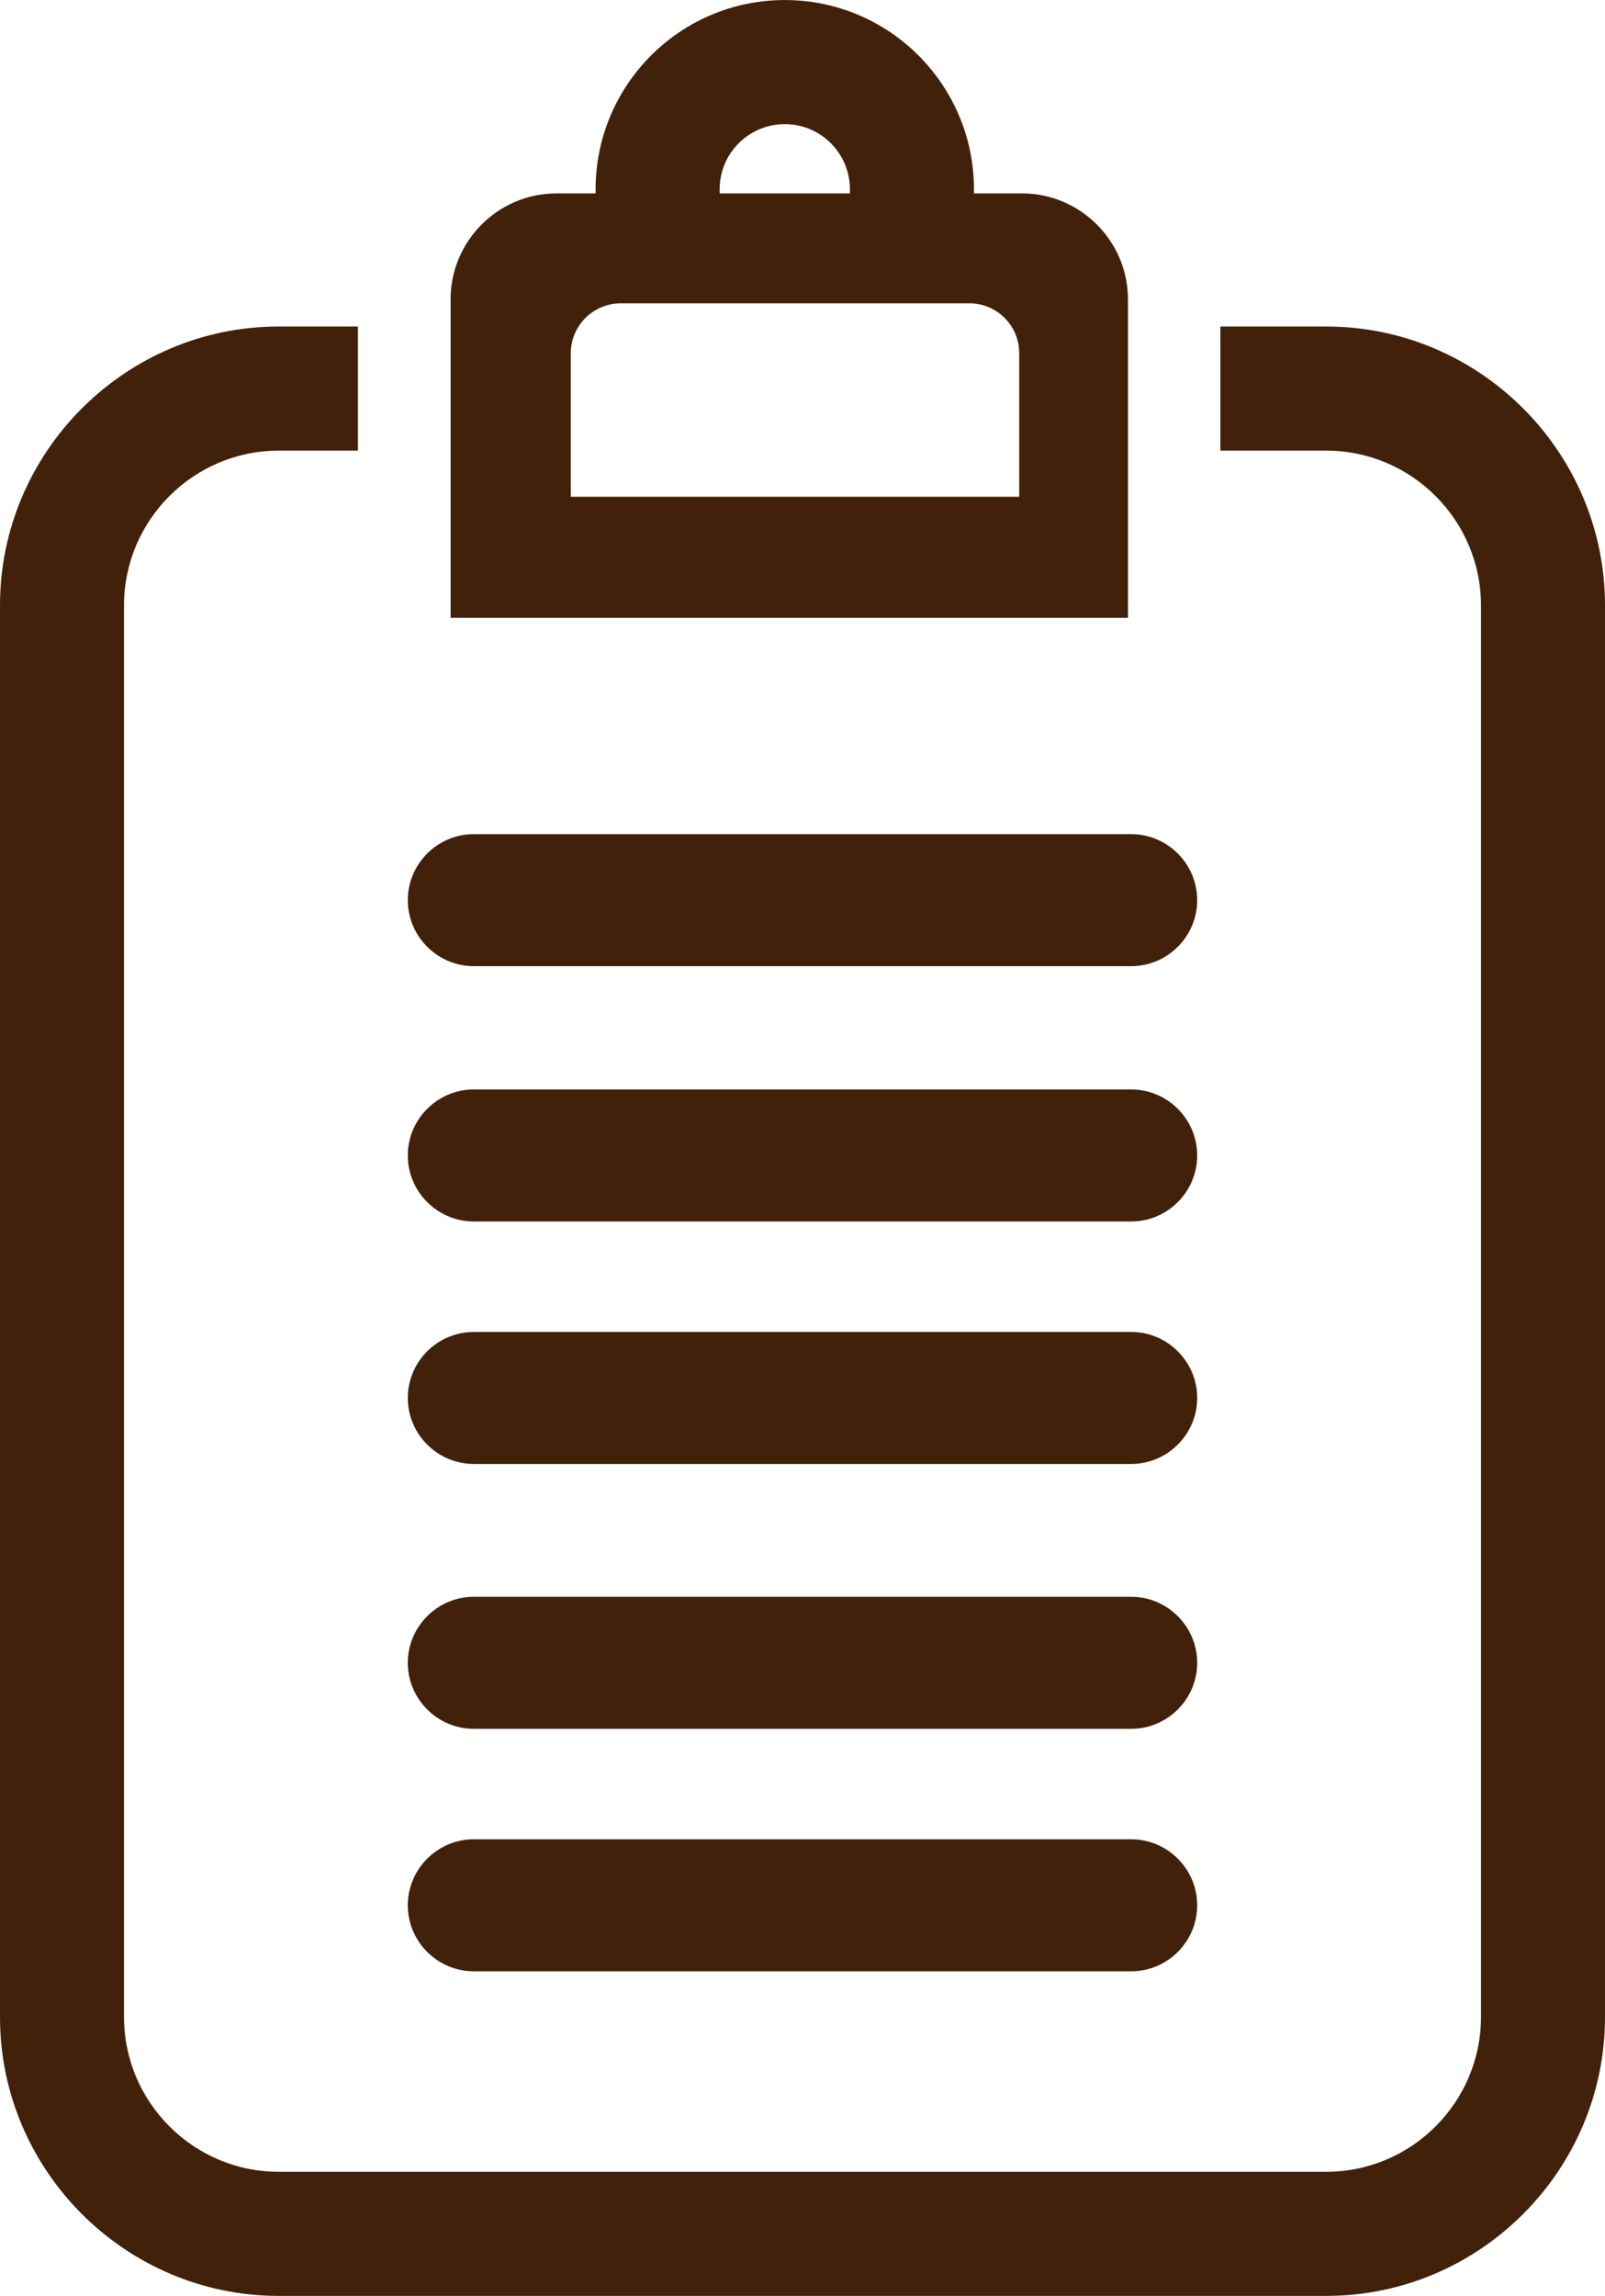 <?xml version="1.0" encoding="UTF-8"?>
<!DOCTYPE svg PUBLIC "-//W3C//DTD SVG 1.1//EN" "http://www.w3.org/Graphics/SVG/1.1/DTD/svg11.dtd">
<!-- Creator: CorelDRAW -->
<svg xmlns="http://www.w3.org/2000/svg" xml:space="preserve" width="20.25mm" height="28.952mm" version="1.1" style="shape-rendering:geometricPrecision; text-rendering:geometricPrecision; image-rendering:optimizeQuality; fill-rule:evenodd; clip-rule:evenodd"
viewBox="0 0 58.88 84.18"
 xmlns:xlink="http://www.w3.org/1999/xlink"
 xmlns:xodm="http://www.corel.com/coreldraw/odm/2003">
 <defs>
  <style type="text/css">
   <![CDATA[
    .fil0 {fill:#42210B;fill-rule:nonzero}
   ]]>
  </style>
 </defs>
 <g id="Слой_x0020_1">
  <path class="fil0" d="M17.38 63.38l24.12 0c1.33,0 2.42,-1.09 2.42,-2.42 0,-1.33 -1.09,-2.42 -2.42,-2.42l-24.12 0c-1.33,0 -2.42,1.09 -2.42,2.42 0,1.33 1.09,2.42 2.42,2.42z"/>
  <path class="fil0" d="M41.5 67.43l-24.12 0c-1.33,0 -2.42,1.09 -2.42,2.42 0,1.33 1.09,2.42 2.42,2.42l24.12 0c1.33,0 2.42,-1.09 2.42,-2.42 0,-1.33 -1.09,-2.42 -2.42,-2.42z"/>
  <path class="fil0" d="M26.4 7.09l4.78 0c0,-0.05 0,-0.1 0,-0.15 0,-1.32 -1.07,-2.39 -2.39,-2.39 -1.32,0 -2.39,1.07 -2.39,2.39 0,0.05 0,0.1 0,0.15zm-4.55 0c-0,-0.05 -0,-0.1 -0,-0.15 0,-3.83 3.11,-6.94 6.94,-6.94 3.83,0 6.94,3.11 6.94,6.94 0,0.05 -0,0.1 -0,0.15l1.77 0c2.13,0 3.88,1.75 3.88,3.88l0 11.68 -24.85 0 0 -11.68c0,-2.13 1.74,-3.88 3.88,-3.88l1.44 0zm-0.91 11.12l16.45 0 0 -5.27c0,-1 -0.82,-1.82 -1.82,-1.82l-12.8 0c-1.01,0 -1.83,0.82 -1.83,1.83l0 5.26z"/>
  <path class="fil0" d="M10.22 16.52c-3.12,0 -5.67,2.55 -5.67,5.67l0 51.76c0,3.12 2.55,5.67 5.67,5.67l38.44 0c3.12,0 5.67,-2.55 5.67,-5.67l0 -51.76c0,-3.12 -2.55,-5.67 -5.67,-5.67l-3.89 0 0 -4.55 3.89 0c5.62,0 10.22,4.6 10.22,10.22l0 51.76c0,5.62 -4.6,10.22 -10.22,10.22l-38.44 0c-5.62,0 -10.22,-4.6 -10.22,-10.22l0 -51.76c0,-5.62 4.6,-10.22 10.22,-10.22l2.91 0 0 4.55 -2.91 0z"/>
  <path class="fil0" d="M17.38 44.78l24.12 0c1.33,0 2.42,-1.09 2.42,-2.42 0,-1.33 -1.09,-2.42 -2.42,-2.42l-24.12 0c-1.33,0 -2.42,1.09 -2.42,2.42 0,1.33 1.09,2.42 2.42,2.42z"/>
  <path class="fil0" d="M41.5 48.83l-24.12 0c-1.33,0 -2.42,1.09 -2.42,2.42 0,1.33 1.09,2.42 2.42,2.42l24.12 0c1.33,0 2.42,-1.09 2.42,-2.42 0,-1.33 -1.09,-2.42 -2.42,-2.42z"/>
  <path class="fil0" d="M41.5 30.58l-24.12 0c-1.33,0 -2.42,1.09 -2.42,2.42 0,1.33 1.09,2.42 2.42,2.42l24.12 0c1.33,0 2.42,-1.09 2.42,-2.42 0,-1.33 -1.09,-2.42 -2.42,-2.42z"/>
 </g>
</svg>
